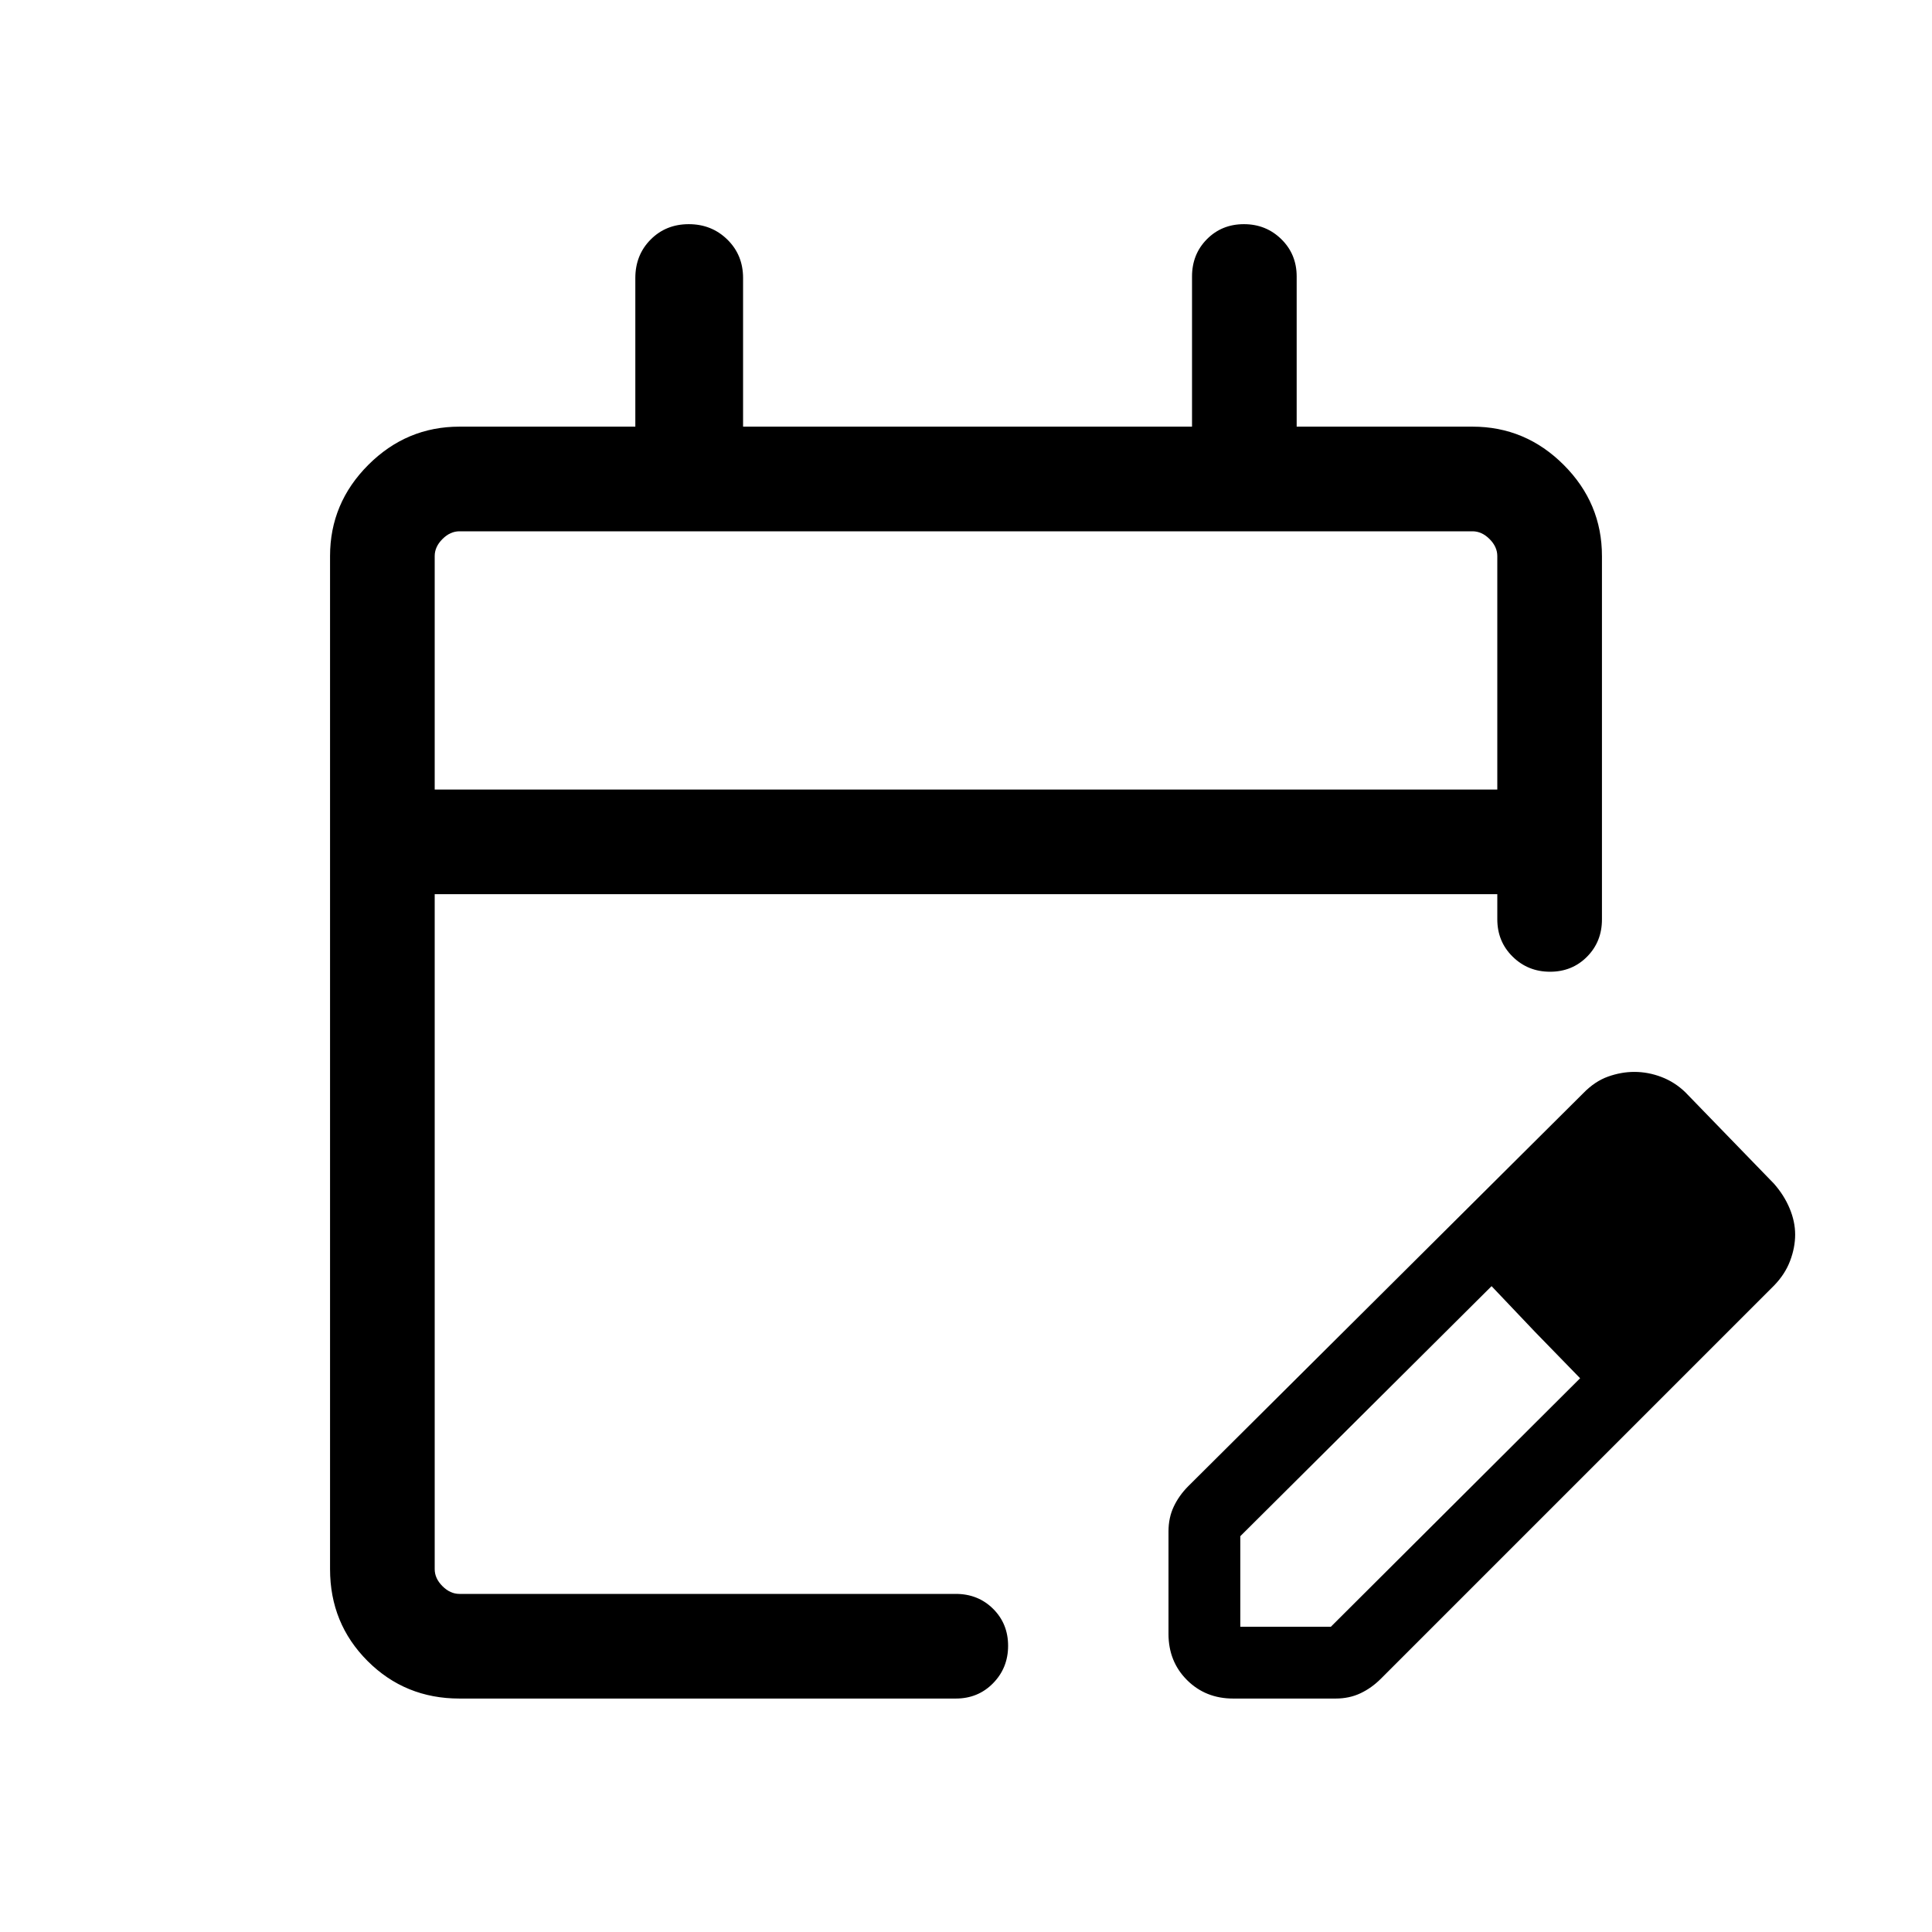 <svg viewBox="0 -960 960 960"><path d="M228.31-116q-27.01 0-45.66-18.65Q164-153.3 164-180.31v-503.38Q164-710 183-729q19-19 45.31-19h87.38v-73.85q0-11.45 7.6-19.11 7.6-7.65 18.96-7.65 11.37 0 19.17 7.65 7.81 7.66 7.81 19.11V-748h223.08v-74.61q0-11.07 7.4-18.54 7.41-7.46 18.39-7.46t18.59 7.46q7.62 7.47 7.62 18.54V-748h87.38Q758-748 777-729q19 19 19 45.31v180.54q0 11.07-7.41 18.53-7.4 7.47-18.38 7.47-10.98 0-18.59-7.5-7.62-7.49-7.62-18.6v-12.44H216v335.38q0 4.62 3.85 8.46 3.84 3.85 8.46 3.85h246.61q11.07 0 18.54 7.4 7.46 7.41 7.46 18.39t-7.46 18.59q-7.47 7.62-18.54 7.62H228.31ZM216-567.69h528v-116q0-4.62-3.85-8.46-3.84-3.85-8.46-3.85H228.31q-4.62 0-8.46 3.85-3.85 3.84-3.85 8.46v116Zm0 0V-696v128.31Zm364.62 419.53v-50.89q0-6.8 2.61-12.33 2.62-5.54 7.23-10.16l196.31-195.31q5.72-5.87 12.28-8.2 6.56-2.33 13.02-2.33 6.86 0 13.5 2.53 6.65 2.54 11.89 7.62l44 45.38q5.05 5.72 7.79 12.29Q892-353 892-346.55t-2.53 13.11q-2.52 6.66-8.01 12.28L686.15-125.85q-4.61 4.62-10.15 7.23-5.54 2.62-12.34 2.62h-50.89q-13.76 0-22.96-9.2-9.19-9.19-9.19-22.96Zm275.69-198.15-45-45.38 45 45.38Zm-240 194.62h45l123.84-123.47-22.38-23-21.62-22.76-124.84 124.23v45Zm146.46-146.47-21.62-22.76 44 45.76-22.38-23Z"/></svg>